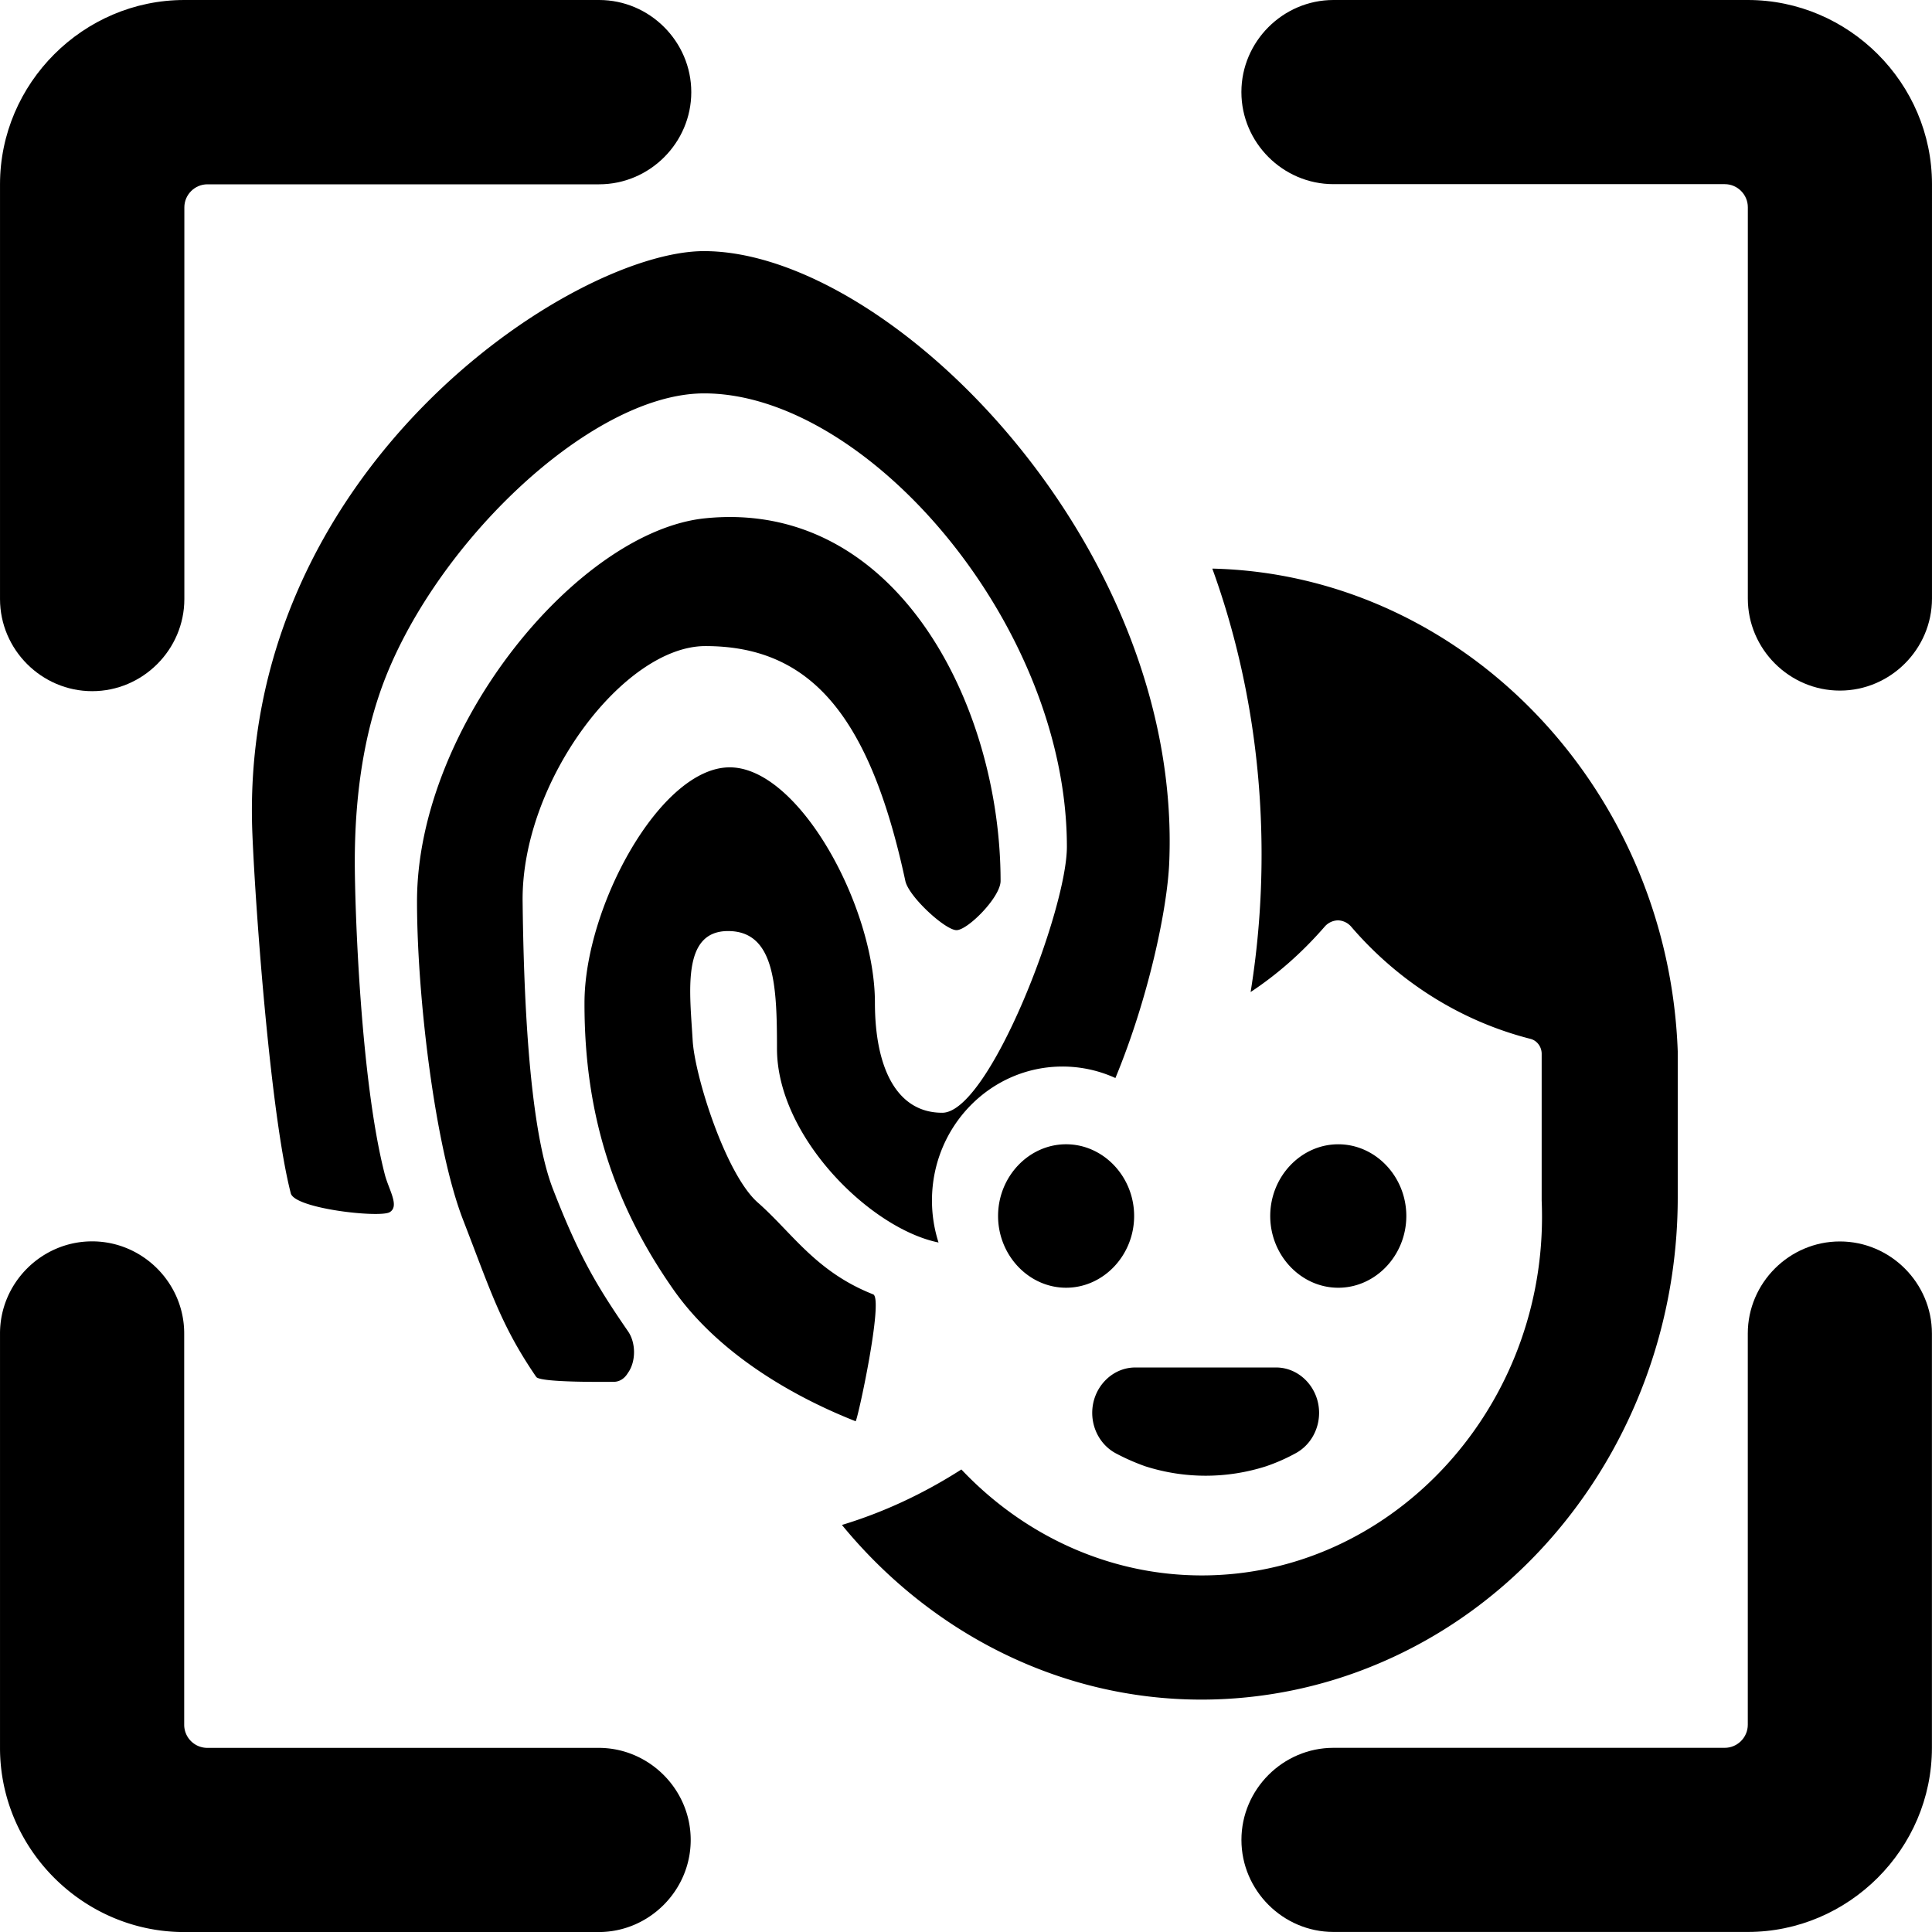 <svg xmlns="http://www.w3.org/2000/svg" style="fill-rule:evenodd;clip-rule:evenodd;stroke-linejoin:round;stroke-miterlimit:2" width="150" height="150" viewBox="0 0 150 150"><path d="M94.124 44.146c19.387.45 35.392 16.96 36.135 37.48v11.363c-.006 15.917-9.259 30.3-23.285 36.193a35.266 35.266 0 0 1-13.692 2.775c-11.098 0-21.121-5.277-27.914-13.56 3.253-.986 6.359-2.442 9.273-4.308 4.795 5.07 11.41 8.226 18.67 8.226 14.489 0 26.41-12.568 26.41-27.841 0-.419-.008-.839-.026-1.257V81.854c.014-.562-.347-1.06-.864-1.195-5.382-1.367-10.249-4.418-13.959-8.75a1.425 1.425 0 0 0-.97-.453 1.42 1.42 0 0 0-1.024.453c-1.83 2.114-3.778 3.788-5.78 5.113a67.12 67.12 0 0 0 .85-10.684c0-7.913-1.37-15.43-3.824-22.192ZM98.62 94.41c0-3.054 2.385-5.568 5.283-5.568 2.898 0 5.283 2.514 5.283 5.568 0 3.055-2.385 5.57-5.283 5.57-2.898 0-5.283-2.515-5.283-5.57Zm-.323 19.432c-3.057.977-6.321.977-9.38 0a16.95 16.95 0 0 1-2.317-1.023c-1.103-.605-1.8-1.812-1.8-3.125 0-1.932 1.509-3.523 3.341-3.523H99.072c1.835 0 3.342 1.59 3.342 3.523 0 1.313-.695 2.52-1.8 3.125-.743.41-1.52.752-2.318 1.023ZM77.49 94.409c0-3.054 2.385-5.568 5.281-5.568 2.898 0 5.283 2.514 5.283 5.568 0 3.055-2.385 5.57-5.283 5.57-2.896 0-5.281-2.515-5.281-5.57Z"/><path d="M72.868 96.468c-5.338-1.091-12.543-8.255-12.543-15.05 0-4.897-.172-9.131-3.799-9.131-3.626 0-2.964 4.73-2.748 8.481.16 2.781 2.57 10.412 5.057 12.597 2.67 2.346 4.492 5.366 8.958 7.129.839.343-1.239 9.918-1.366 9.85-5.051-1.992-10.769-5.367-14.19-10.288-4.404-6.315-6.876-13.235-6.857-22.202 0-7.438 5.89-18.278 11.275-18.278 5.384 0 11.274 10.84 11.274 18.278 0 4.898 1.602 8.54 5.228 8.54 3.627 0 9.676-15.728 9.676-20.649 0-17.258-15.508-35.203-28.162-35.203-9.01 0-21.566 12.312-25.272 23.527-1.235 3.708-1.853 8.033-1.853 12.84 0 3.57.443 16.96 2.327 24.262.301 1.19 1.188 2.495.364 2.952-.823.435-7.344-.282-7.66-1.473-1.552-6.02-2.725-21.712-2.981-27.885-1.173-28.238 24.845-45.268 35.06-45.268 14.395 0 37.18 22.762 36.122 47.496-.152 3.563-1.593 10.461-4.178 16.705a9.872 9.872 0 0 0-4.109-.892c-5.593 0-10.133 4.66-10.133 10.398 0 1.14.179 2.238.51 3.264Zm-25.212 10.816c-.412 0-5.708.077-6.024-.38-2.74-4.006-3.537-6.669-5.675-12.185-2.186-5.63-3.58-17.36-3.58-24.73 0-13.595 12.533-28.763 22.39-29.751 14.857-1.49 22.918 14.54 22.918 28.159 0 1.259-2.551 3.82-3.422 3.82s-3.71-2.598-3.972-3.82c-2.765-12.854-7.369-18.235-15.525-18.235-6.331 0-14.296 10.527-14.19 19.828.076 6.591.429 17.336 2.345 22.302 2.043 5.265 3.405 7.53 5.844 11.078.617.893.617 2.358-.016 3.227-.285.48-.697.687-1.093.687Z"/><path d="M6.5 22H2.25a.251.251 0 0 1-.25-.25V17.5c0-.549-.451-1-1-1-.549 0-1 .451-1 1V22c0 1.097.903 2 2 2h4.5c.549 0 1-.451 1-1 0-.549-.451-1-1-1Z" style="fill-rule:nonzero" transform="matrix(7.15 0 0 7.15 .001 -21.596)"/><path d="M1 7.5c.549 0 1-.451 1-1V2.25c0-.137.113-.25.25-.25H6.5c.549 0 1-.451 1-1 0-.549-.451-1-1-1H2C.903 0 0 .903 0 2v4.5c0 .549.451 1 1 1Z" style="fill-rule:nonzero" transform="matrix(7.156 0 0 7.155 .001 0)"/><path d="M23 16.5c-.549 0-1 .451-1 1v4.25c0 .137-.113.25-.25.25H17.5c-.549 0-1 .451-1 1 0 .549.451 1 1 1H22c1.097 0 2-.903 2-2v-4.5c0-.549-.451-1-1-1Z" style="fill-rule:nonzero" transform="matrix(7.148 0 0 7.148 -21.558 -21.556)"/><path d="M22 0h-4.5c-.549 0-1 .451-1 1 0 .549.451 1 1 1h4.25c.137 0 .25.113.25.25V6.5c0 .549.451 1 1 1 .549 0 1-.451 1-1V2c0-1.097-.903-2-2-2Z" style="fill-rule:nonzero" transform="matrix(7.149 0 0 7.149 -21.577 0)"/></svg>
